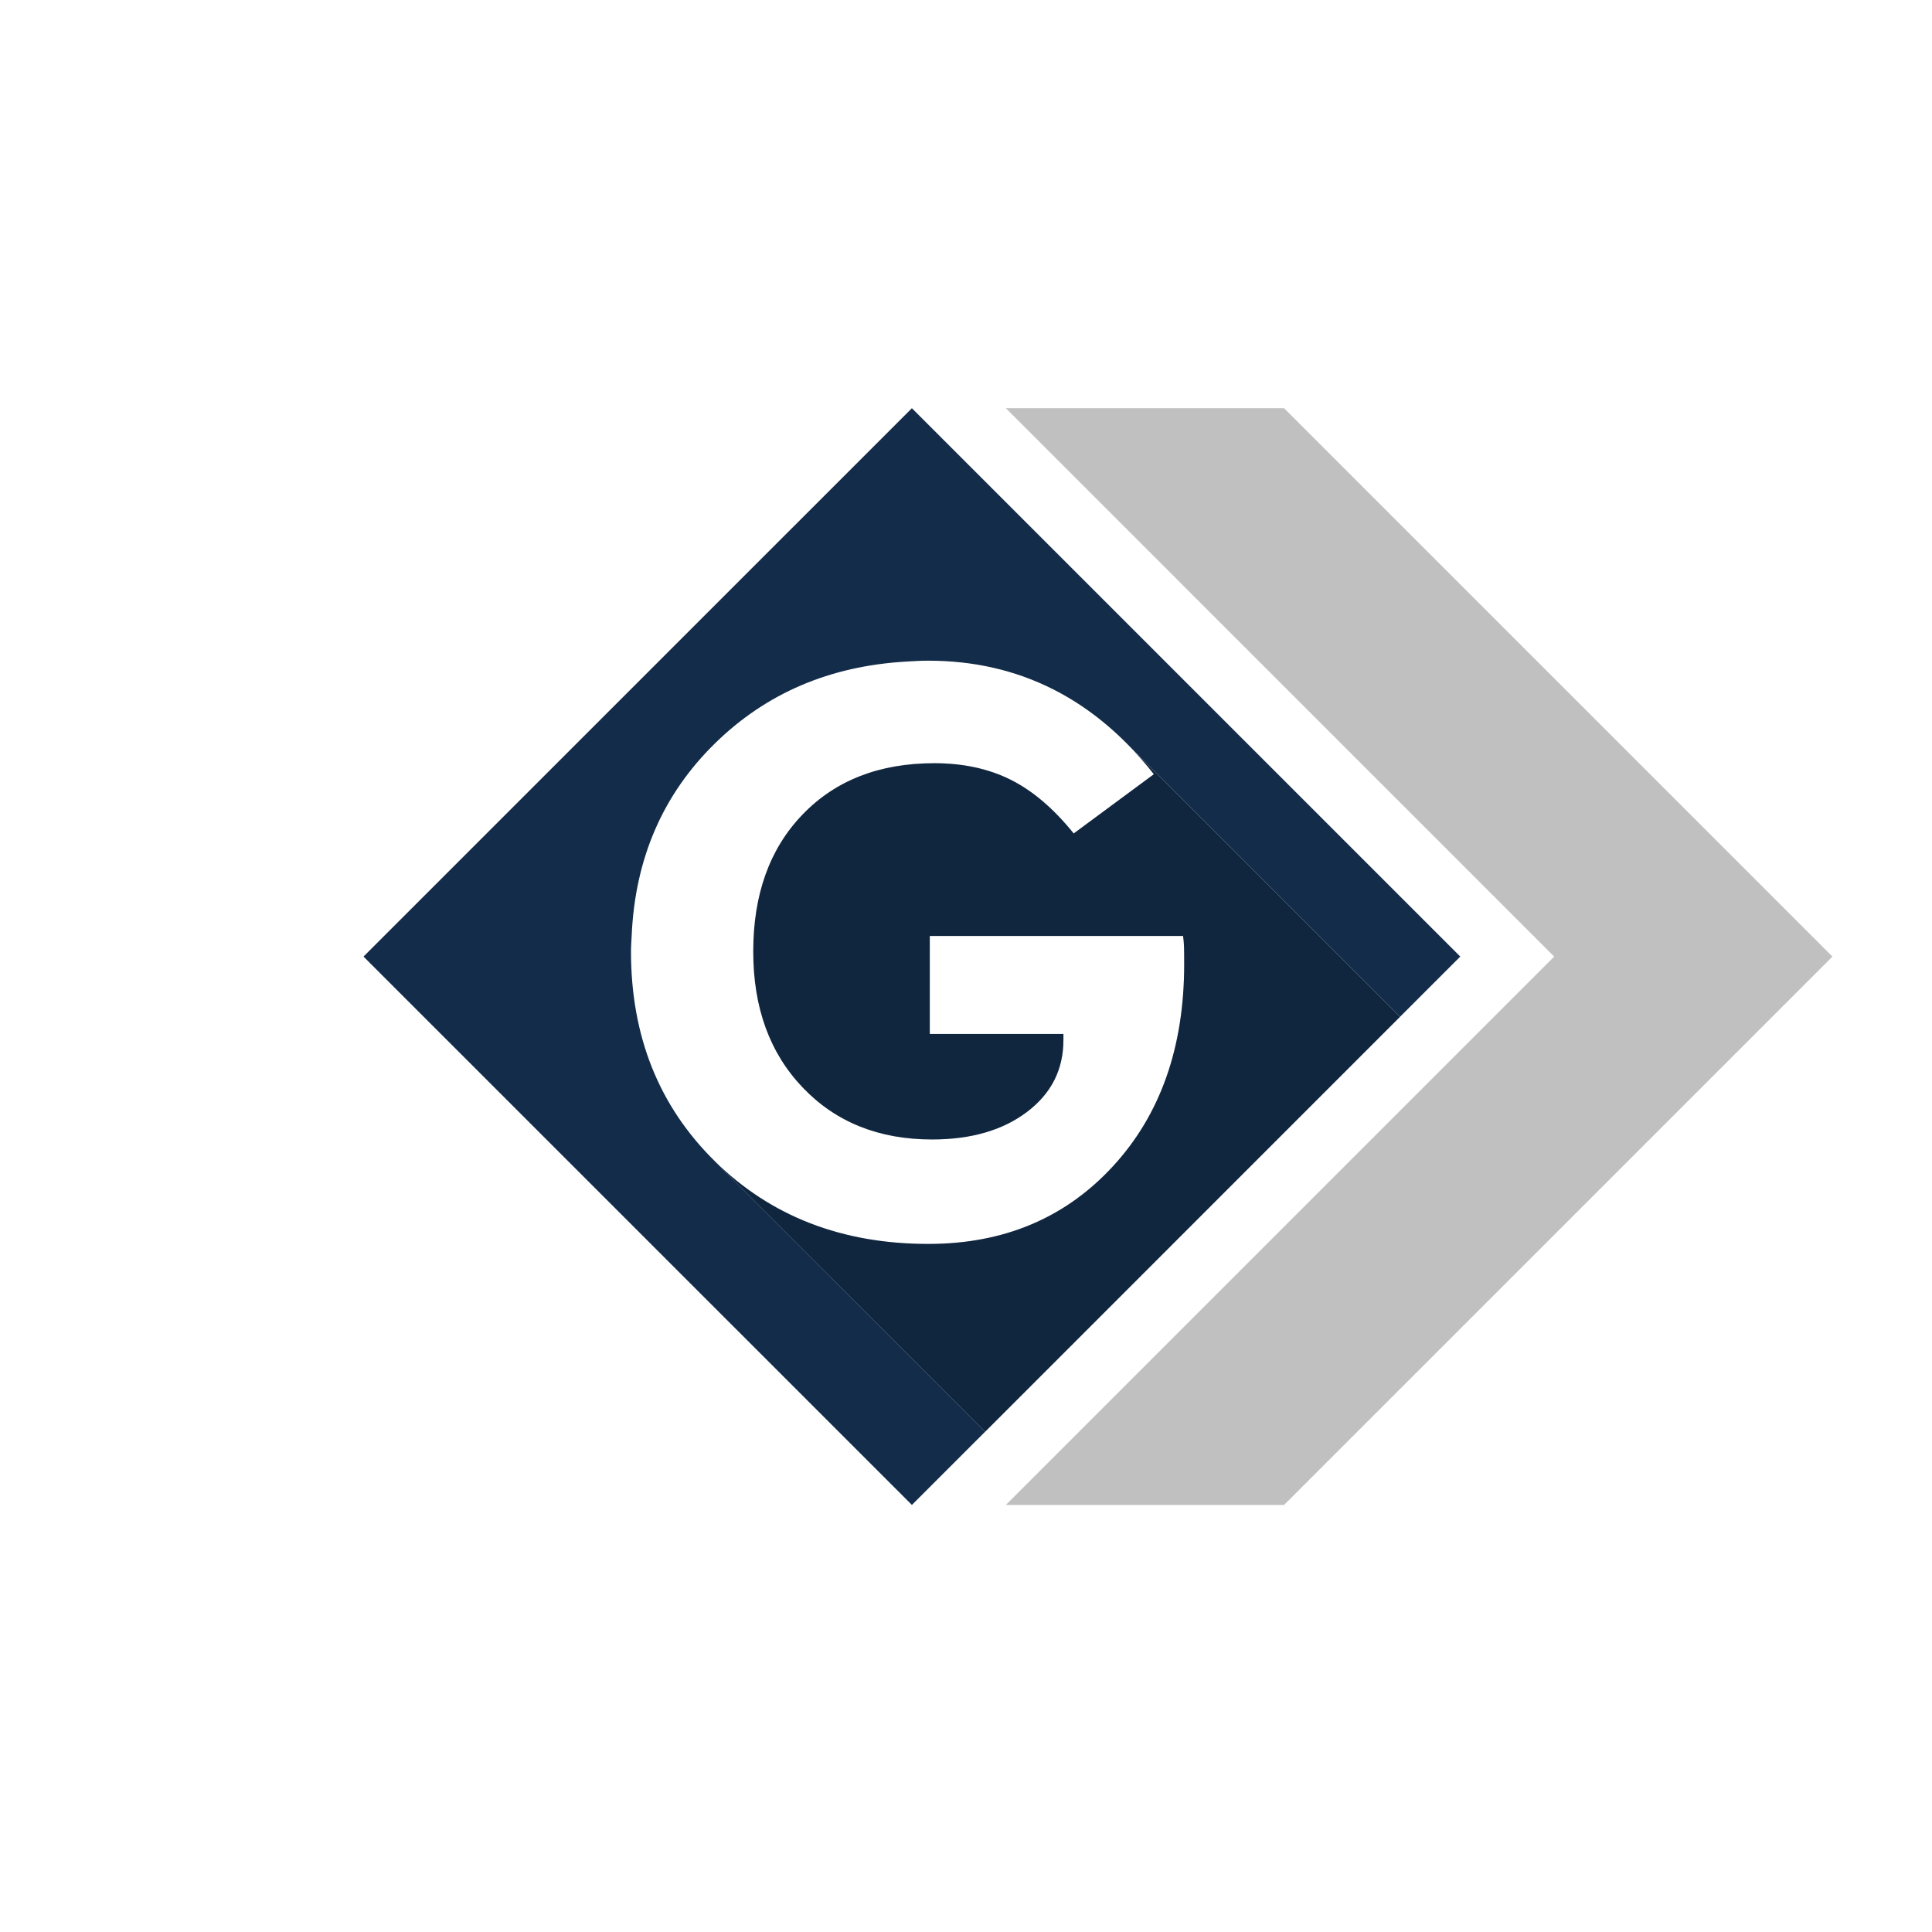 <?xml version="1.0" encoding="utf-8"?>
<!-- Generator: Adobe Illustrator 15.0.2, SVG Export Plug-In . SVG Version: 6.00 Build 0)  -->
<!DOCTYPE svg PUBLIC "-//W3C//DTD SVG 1.1//EN" "http://www.w3.org/Graphics/SVG/1.1/DTD/svg11.dtd">
<svg version="1.1" id="Calque_1" xmlns="http://www.w3.org/2000/svg" xmlns:xlink="http://www.w3.org/1999/xlink" x="0px" y="0px"
	 width="205px" height="205px" viewBox="0 0 205 205" enable-background="new 0 0 205 205" xml:space="preserve">
<g>
	<polygon fill="#C0C0C0" points="136.249,43.315 106.729,43.315 164.911,101.5 106.729,159.686 136.249,159.686 194.437,101.5 	"/>
	<path fill="none" d="M119.966,79.308l0.037,0.041C119.986,79.333,119.977,79.324,119.966,79.308z"/>
	<path fill="none" d="M75.86,123.224c0.004,0.005,0.007,0.008,0.01,0.014l-0.023-0.026C75.852,123.218,75.855,123.221,75.86,123.224
		z"/>
	<path fill="#132C49" d="M120.003,79.349c0.837,0.872,1.646,1.804,2.428,2.8l-8.503,6.288c-2.121-2.632-4.35-4.533-6.686-5.7
		c-2.338-1.168-5.037-1.754-8.1-1.754c-5.831,0-10.49,1.814-13.979,5.44c-3.495,3.625-5.237,8.475-5.237,14.542
		c0,5.964,1.751,10.776,5.259,14.441c3.504,3.668,8.074,5.5,13.714,5.5c4.138,0,7.497-0.973,10.073-2.921
		c2.576-1.944,3.866-4.495,3.866-7.637v-0.639h-14.18V99.315h26.874c0.053,0.347,0.085,0.725,0.102,1.128
		c0.015,0.404,0.018,1.019,0.018,1.853c0,8.831-2.523,15.995-7.575,21.472c-5.05,5.476-11.575,8.222-19.577,8.222
		c-9.156,0-16.697-2.928-22.63-8.752l28.669,28.672l44.011-44.015L120.003,79.349z"/>
	<path opacity="0.15" fill="#000001" d="M120.003,79.349c0.837,0.872,1.646,1.804,2.428,2.8l-8.507,6.288
		c-2.117-2.632-4.346-4.533-6.682-5.7c-2.338-1.168-5.037-1.754-8.1-1.754c-5.831,0-10.49,1.814-13.979,5.44
		c-3.495,3.625-5.237,8.475-5.237,14.542c0,5.964,1.751,10.776,5.259,14.441c3.504,3.668,8.074,5.5,13.715,5.5
		c4.137,0,7.496-0.973,10.072-2.921c2.576-1.944,3.866-4.495,3.866-7.637v-0.639h-14.18V99.315h26.874
		c0.053,0.347,0.085,0.725,0.102,1.128c0.015,0.404,0.018,1.019,0.018,1.853c0,8.831-2.523,15.995-7.575,21.472
		c-5.05,5.476-11.575,8.222-19.578,8.222c-9.155,0-16.696-2.928-22.629-8.752l28.669,28.672l44.011-44.015L120.003,79.349z"/>
	<path fill="#132C49" d="M96.758,43.315L38.571,101.5l58.188,58.185l7.779-7.776L75.87,123.237c-0.003-0.006-0.006-0.009-0.01-0.014
		c-0.005-0.003-0.008-0.006-0.013-0.013c-5.929-5.838-8.894-13.256-8.894-22.25c0-0.578,0.046-1.134,0.073-1.696
		c0.362-8.151,3.294-14.97,8.872-20.419c5.423-5.302,12.164-8.165,20.188-8.642c0.797-0.048,1.591-0.099,2.411-0.099
		c4.809,0,9.213,1.005,13.217,3.021c2.99,1.506,5.74,3.569,8.253,6.182c0.011,0.016,0.021,0.025,0.037,0.041l28.547,28.546
		l6.396-6.394L96.758,43.315z"/>
</g>
</svg>
